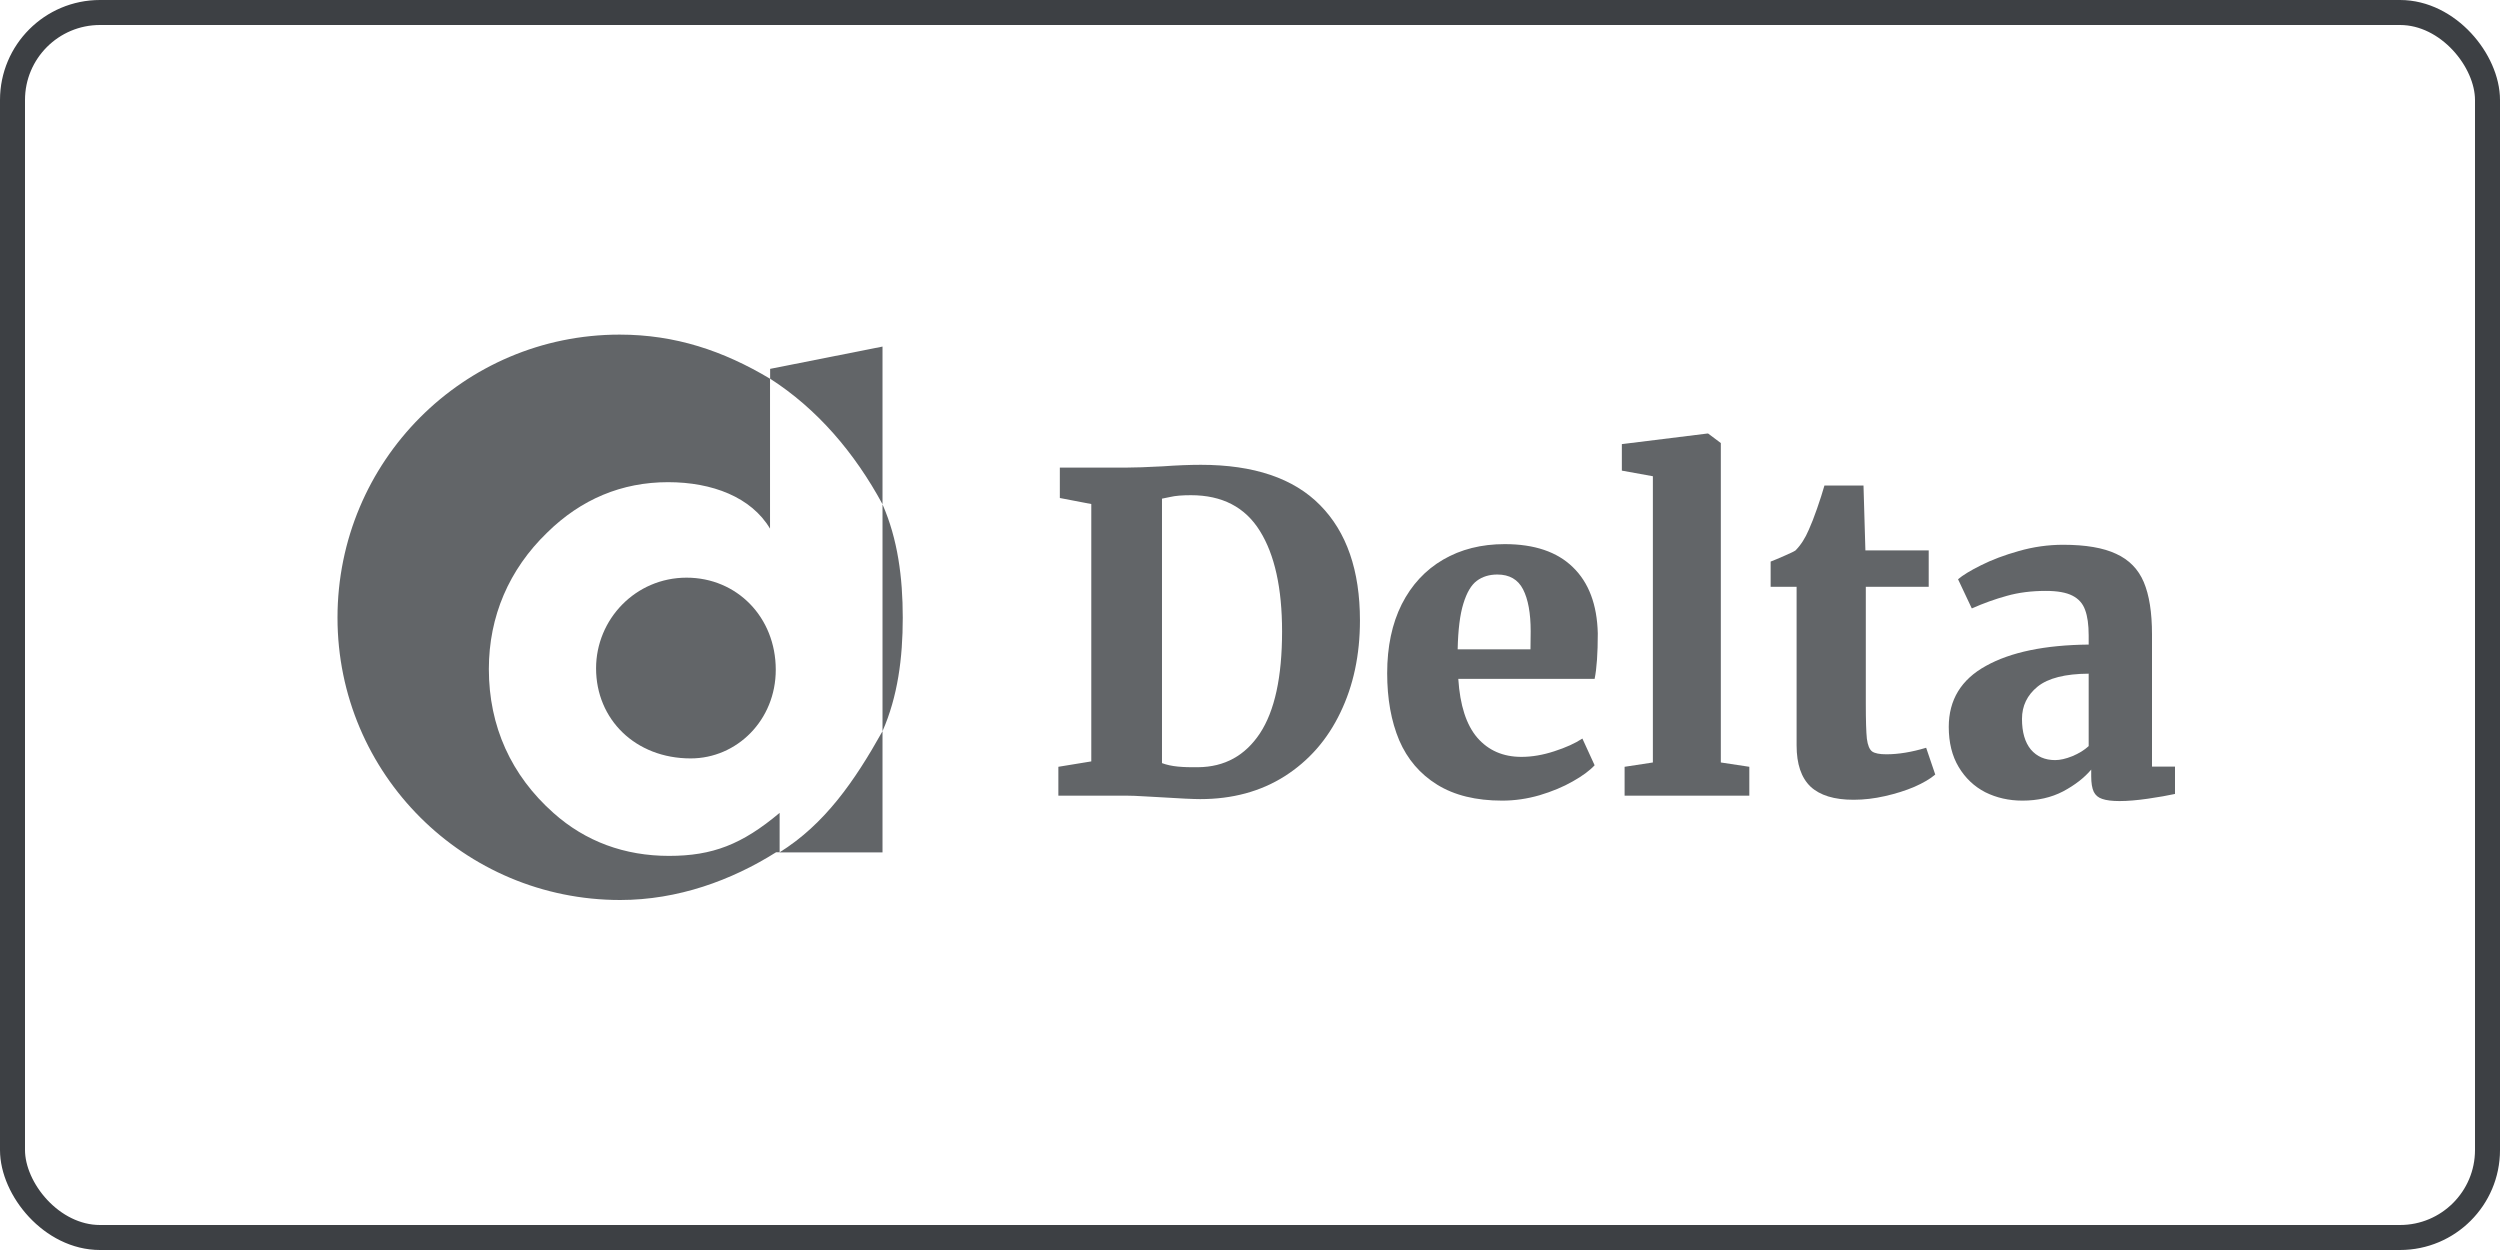 <svg xmlns="http://www.w3.org/2000/svg" width="200" height="100" viewBox="0 0 200 100" fill="none"><rect x="1" y="1" width="198" height="98" rx="7" stroke="#3D4044" stroke-width="2"></rect><path d="M87.303 60.912V40.323L84.787 39.84V37.409H90.038C90.747 37.409 91.743 37.374 93.026 37.306C94.152 37.225 95.165 37.185 96.066 37.185C100.309 37.185 103.489 38.26 105.605 40.409C107.732 42.559 108.796 45.634 108.796 49.635C108.796 52.394 108.272 54.854 107.225 57.015C106.19 59.176 104.704 60.871 102.768 62.102C100.843 63.32 98.592 63.929 96.015 63.929C95.475 63.929 94.383 63.878 92.739 63.774C92.469 63.763 92.053 63.74 91.49 63.705C90.939 63.671 90.499 63.654 90.173 63.654H84.669V61.343L87.303 60.912ZM92.959 61.05C93.33 61.188 93.752 61.28 94.225 61.326C94.698 61.372 95.244 61.389 95.863 61.377C97.968 61.354 99.611 60.452 100.793 58.67C101.975 56.877 102.566 54.158 102.566 50.514C102.566 47.054 101.975 44.375 100.793 42.479C99.611 40.57 97.771 39.616 95.272 39.616C94.574 39.616 94.028 39.662 93.634 39.754C93.24 39.835 93.015 39.881 92.959 39.892V61.05Z" fill="#626568"></path><path d="M110.974 53.859C110.974 51.733 111.362 49.893 112.139 48.341C112.926 46.789 114.03 45.6 115.448 44.772C116.866 43.944 118.509 43.53 120.378 43.53C122.753 43.53 124.57 44.145 125.831 45.376C127.103 46.605 127.767 48.37 127.823 50.669C127.823 52.267 127.739 53.48 127.57 54.308H116.663C116.798 56.423 117.305 57.992 118.183 59.015C119.072 60.038 120.248 60.55 121.712 60.55C122.556 60.55 123.434 60.4 124.345 60.101C125.268 59.803 126.017 59.463 126.591 59.084L127.57 61.222C127.176 61.648 126.591 62.079 125.814 62.515C125.049 62.952 124.165 63.32 123.164 63.619C122.173 63.906 121.177 64.05 120.175 64.05C118.082 64.05 116.348 63.625 114.975 62.774C113.602 61.923 112.589 60.739 111.936 59.222C111.294 57.693 110.974 55.905 110.974 53.859ZM122.438 51.945L122.454 50.497C122.454 49.06 122.252 47.945 121.847 47.151C121.441 46.358 120.755 45.962 119.787 45.962C119.145 45.962 118.599 46.128 118.149 46.462C117.699 46.795 117.339 47.404 117.069 48.29C116.798 49.163 116.646 50.382 116.613 51.945H122.438Z" fill="#626568"></path><path d="M132.23 60.998V38.099L129.748 37.65V35.529L136.569 34.685H136.653L137.666 35.443V60.998L139.946 61.343V63.654H129.968V61.343L132.23 60.998Z" fill="#626568"></path><path d="M141.651 46.945V44.927C141.921 44.824 142.304 44.663 142.799 44.444C143.294 44.226 143.57 44.094 143.626 44.048C144.054 43.622 144.414 43.065 144.707 42.375C144.91 41.927 145.129 41.364 145.365 40.685C145.602 40.007 145.799 39.392 145.956 38.84H149.08L149.232 44.031H154.297V46.945H149.265V56.291C149.265 57.647 149.294 58.584 149.35 59.101C149.417 59.618 149.558 59.958 149.772 60.119C149.986 60.268 150.363 60.343 150.903 60.343H150.92C151.877 60.343 152.929 60.17 154.077 59.825H154.094L154.82 61.964C154.415 62.309 153.858 62.636 153.149 62.947C152.451 63.245 151.669 63.492 150.802 63.688C149.946 63.883 149.114 63.981 148.303 63.981H148.269C146.739 63.981 145.596 63.63 144.842 62.929C144.099 62.217 143.728 61.119 143.728 59.636V46.945H141.651Z" fill="#626568"></path><path d="M167.094 50.842C167.094 49.98 166.999 49.295 166.807 48.79C166.627 48.284 166.29 47.904 165.794 47.652C165.299 47.399 164.59 47.272 163.667 47.272C162.519 47.272 161.478 47.404 160.544 47.669C159.621 47.922 158.692 48.255 157.758 48.669H157.741L156.644 46.341C157.015 46.019 157.628 45.646 158.484 45.22C159.351 44.783 160.358 44.404 161.506 44.082C162.665 43.749 163.847 43.582 165.052 43.582C166.852 43.582 168.265 43.824 169.289 44.306C170.325 44.778 171.062 45.531 171.501 46.565C171.94 47.6 172.16 48.997 172.16 50.755V61.326H174V63.516C173.426 63.642 172.705 63.768 171.839 63.895C170.972 64.021 170.212 64.085 169.559 64.085C168.963 64.085 168.501 64.027 168.175 63.912C167.86 63.809 167.635 63.619 167.5 63.343C167.365 63.056 167.297 62.642 167.297 62.102V61.567C166.746 62.222 165.997 62.803 165.052 63.309C164.106 63.803 163.02 64.05 161.793 64.05C160.712 64.05 159.722 63.826 158.822 63.378C157.932 62.918 157.223 62.245 156.694 61.36C156.165 60.475 155.901 59.406 155.901 58.153C155.901 55.992 156.891 54.365 158.872 53.273C160.853 52.169 163.594 51.6 167.094 51.566V50.842ZM167.094 53.894C165.215 53.905 163.853 54.25 163.009 54.928C162.176 55.607 161.759 56.469 161.759 57.515C161.759 58.572 161.996 59.389 162.468 59.963C162.952 60.527 163.6 60.808 164.41 60.808C164.804 60.808 165.26 60.705 165.778 60.498C166.307 60.279 166.746 60.009 167.094 59.688V53.894Z" fill="#626568"></path><g clip-path="url(#clip0)"><path d="M54.925 46.213C50.842 46.213 47.686 49.544 47.686 53.467C47.686 57.558 50.842 60.673 55.253 60.673C58.952 60.673 62.061 57.614 62.061 53.579C62.061 49.375 58.952 46.213 54.925 46.213Z" fill="#626568"></path><path d="M62.361 65.037C59.364 67.552 57.004 68.471 53.52 68.471C49.981 68.471 46.843 67.327 44.278 65.037C40.897 62.034 39.108 58.111 39.108 53.523C39.108 49.319 40.719 45.556 43.772 42.609C46.488 39.935 49.746 38.574 53.446 38.574C56.985 38.574 60.104 39.775 61.602 42.29V30.297C57.866 28.064 54.026 26.769 49.569 26.769C37.086 26.769 27 36.904 27 49.413C27 61.921 37.132 72 49.615 72C54.223 72 58.512 70.433 62.089 68.18H62.37V65.037H62.361Z" fill="#626568"></path><path d="M70.601 58.496C71.819 55.719 72.221 52.65 72.221 49.422C72.221 46.194 71.819 43.125 70.601 40.348" fill="#626568"></path><path d="M70.601 40.338V27.726L61.611 29.509V30.297C65.357 32.7 68.354 36.191 70.601 40.338Z" fill="#626568"></path><path d="M70.601 58.496C68.354 62.513 65.975 65.938 62.361 68.19H70.601V58.496Z" fill="#626568"></path></g><defs><clipPath id="clip0"><rect width="45.231" height="45.231" fill="white" transform="translate(27 26.769)"></rect></clipPath></defs></svg>